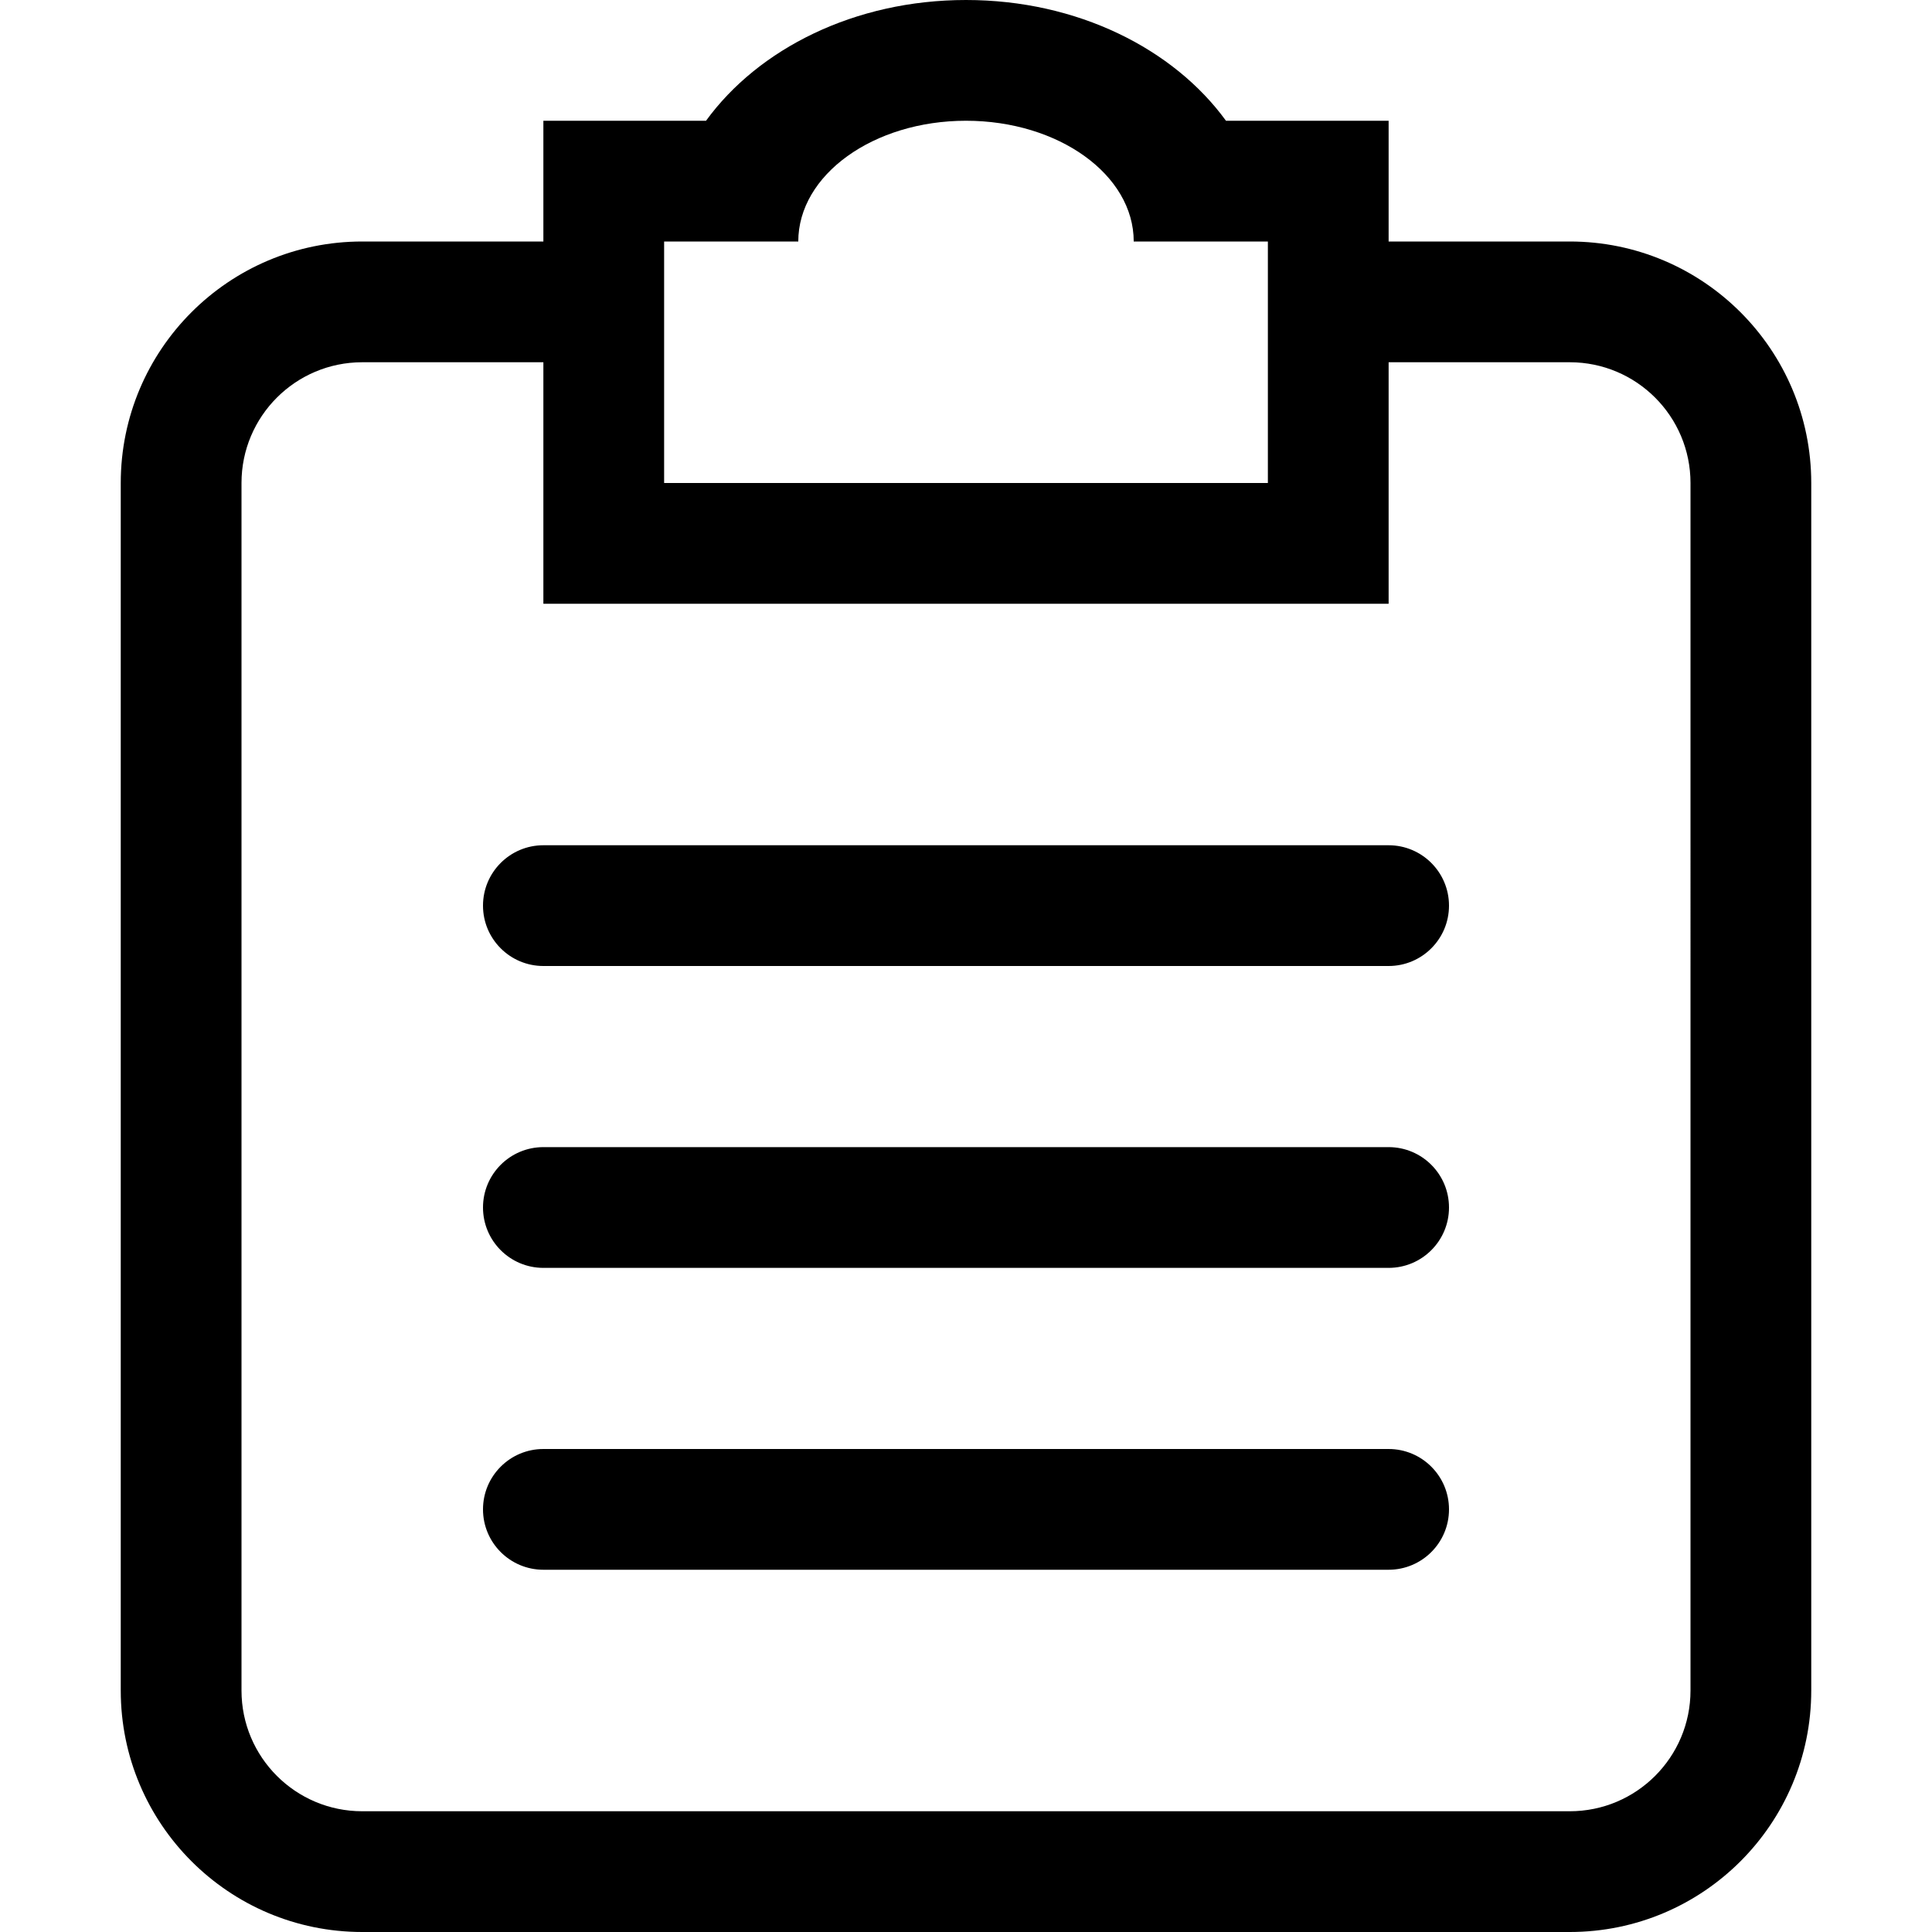 <?xml version="1.0" encoding="iso-8859-1"?>
<!-- Generator: Adobe Illustrator 16.0.0, SVG Export Plug-In . SVG Version: 6.00 Build 0)  -->
<!DOCTYPE svg PUBLIC "-//W3C//DTD SVG 1.1//EN" "http://www.w3.org/Graphics/SVG/1.1/DTD/svg11.dtd">
<svg version="1.1" id="Capa_1" xmlns="http://www.w3.org/2000/svg" xmlns:xlink="http://www.w3.org/1999/xlink" x="0px" y="0px"
	 width="699.428px" height="699.428px" viewBox="0 0 699.428 699.428" style="enable-background:new 0 0 699.428 699.428;"
	 xml:space="preserve">
<g>
	<g id="_x38__25_">
		<g>
			<path d="M502.714,415.285h-306c-12.065,0-21.857,9.793-21.857,21.857c0,12.066,9.792,21.857,21.857,21.857h306
				c12.065,0,21.857-9.791,21.857-21.857C524.571,425.078,514.779,415.285,502.714,415.285z M502.714,524.572h-306
				c-12.065,0-21.857,9.791-21.857,21.855c0,12.066,9.792,21.857,21.857,21.857h306c12.065,0,21.857-9.791,21.857-21.857
				C524.571,534.363,514.779,524.572,502.714,524.572z M568.285,87.429h-65.571V43.714h-58.883C424.902,17.683,390.062,0,349.714,0
				c-40.348,0-75.188,17.683-94.117,43.714h-58.883v43.714h-65.571c-48.283,0-87.429,39.146-87.429,87.428V612
				c0,48.283,39.146,87.428,87.429,87.428h437.143c48.282,0,87.429-39.145,87.429-87.428V174.857
				C655.714,126.575,616.567,87.429,568.285,87.429z M240.428,87.429h48.566c0-24.13,27.19-43.714,60.719-43.714
				c33.529,0,60.719,19.562,60.719,43.714H459v87.428H240.428V87.429z M612,612c0,24.131-19.562,43.715-43.715,43.715H131.143
				c-24.152,0-43.714-19.584-43.714-43.715V174.857c0-24.13,19.562-43.714,43.714-43.714h65.571v87.429h306v-87.429h65.571
				c24.152,0,43.715,19.584,43.715,43.714V612z M502.714,306h-306c-12.065,0-21.857,9.792-21.857,21.857
				c0,12.065,9.792,21.857,21.857,21.857h306c12.065,0,21.857-9.792,21.857-21.857C524.571,315.792,514.779,306,502.714,306z"/>
		</g>
	</g>
</g>
<g>
</g>
<g>
</g>
<g>
</g>
<g>
</g>
<g>
</g>
<g>
</g>
<g>
</g>
<g>
</g>
<g>
</g>
<g>
</g>
<g>
</g>
<g>
</g>
<g>
</g>
<g>
</g>
<g>
</g>
</svg>
